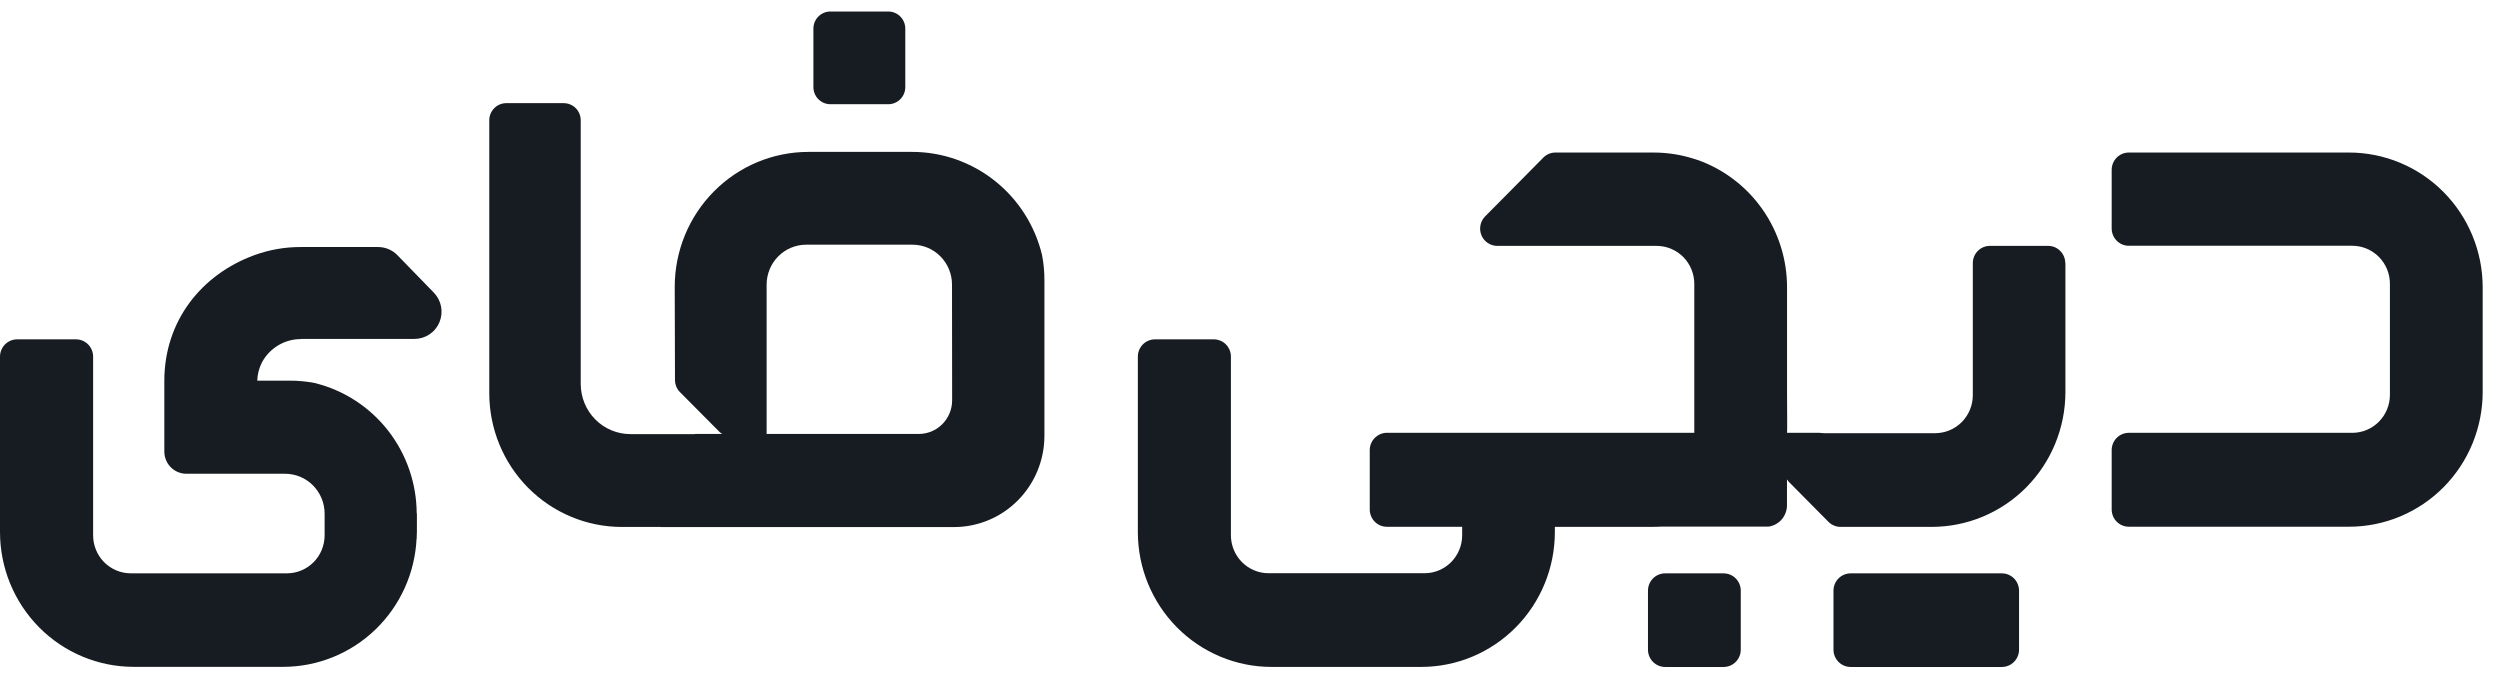 <svg width="137" height="37" viewBox="0 0 137 37" fill="none" xmlns="http://www.w3.org/2000/svg">
<path d="M128.732 8.359H116.659C116.41 8.359 116.171 8.459 115.995 8.637C115.819 8.815 115.72 9.056 115.72 9.307V12.52C115.72 12.772 115.819 13.012 115.995 13.19C116.171 13.368 116.41 13.468 116.659 13.468H128.904C129.451 13.468 129.976 13.688 130.363 14.078C130.75 14.468 130.967 14.997 130.967 15.549V21.638C130.967 22.19 130.75 22.719 130.363 23.109C129.976 23.5 129.451 23.719 128.904 23.719H116.659C116.41 23.719 116.171 23.819 115.995 23.996C115.819 24.174 115.72 24.415 115.72 24.666V27.917C115.72 28.041 115.744 28.164 115.791 28.279C115.838 28.394 115.907 28.499 115.995 28.587C116.082 28.675 116.185 28.744 116.299 28.792C116.413 28.839 116.535 28.864 116.659 28.864H128.727C129.688 28.864 130.641 28.673 131.53 28.302C132.418 27.93 133.226 27.386 133.906 26.7C134.586 26.014 135.126 25.199 135.494 24.302C135.862 23.406 136.051 22.445 136.051 21.474V15.749C136.051 13.79 135.28 11.912 133.908 10.526C132.535 9.14 130.673 8.361 128.732 8.359Z" fill="#171C22"/>
<path d="M113.185 14.42V21.483C113.184 23.443 112.412 25.323 111.038 26.709C109.665 28.094 107.802 28.873 105.859 28.873H100.861C100.738 28.873 100.616 28.848 100.503 28.801C100.389 28.753 100.286 28.684 100.199 28.596L98.02 26.398L97.926 26.268V27.685C97.927 27.968 97.827 28.242 97.645 28.457C97.462 28.672 97.21 28.813 96.932 28.856H91.064C90.912 28.867 90.763 28.871 90.609 28.871H85.206V29.157C85.206 31.117 84.434 32.997 83.061 34.383C81.687 35.768 79.824 36.547 77.882 36.547H69.678C67.736 36.547 65.873 35.768 64.499 34.382C63.126 32.996 62.354 31.117 62.354 29.157V19.543C62.354 19.419 62.378 19.295 62.425 19.18C62.472 19.066 62.542 18.961 62.629 18.873C62.716 18.785 62.82 18.715 62.934 18.668C63.048 18.62 63.17 18.596 63.293 18.596H66.516C66.639 18.596 66.761 18.62 66.875 18.668C66.989 18.715 67.093 18.785 67.18 18.873C67.267 18.961 67.336 19.066 67.383 19.18C67.43 19.296 67.455 19.419 67.454 19.543V29.332C67.454 29.884 67.672 30.413 68.058 30.803C68.445 31.193 68.97 31.413 69.517 31.413H78.064C78.612 31.413 79.136 31.193 79.523 30.803C79.91 30.413 80.127 29.884 80.127 29.332V28.867H76.002C75.879 28.868 75.757 28.843 75.642 28.796C75.528 28.748 75.425 28.679 75.338 28.591C75.25 28.503 75.181 28.398 75.134 28.283C75.087 28.168 75.062 28.045 75.062 27.921V24.669C75.061 24.516 75.097 24.365 75.168 24.229C75.238 24.093 75.34 23.976 75.466 23.889C75.622 23.776 75.81 23.715 76.002 23.716H90.785C90.829 23.716 90.87 23.716 90.914 23.716H92.847V15.556C92.847 15.004 92.63 14.475 92.243 14.084C91.856 13.694 91.332 13.475 90.785 13.475H82.048C81.862 13.474 81.681 13.418 81.527 13.314C81.373 13.21 81.252 13.062 81.182 12.889C81.111 12.716 81.092 12.526 81.129 12.342C81.165 12.158 81.254 11.99 81.385 11.857L82.495 10.739L84.574 8.636C84.75 8.459 84.988 8.359 85.237 8.359H90.609C91.43 8.358 92.245 8.496 93.02 8.767C93.024 8.768 93.028 8.768 93.032 8.767C94.463 9.275 95.704 10.219 96.581 11.469C97.458 12.718 97.93 14.212 97.93 15.743V21.478C97.93 22.204 97.947 23.668 97.93 23.719H99.706C99.807 23.731 99.909 23.738 100.01 23.738H106.047C106.594 23.738 107.119 23.519 107.505 23.129C107.892 22.739 108.11 22.209 108.11 21.658V14.42C108.11 14.169 108.208 13.928 108.384 13.751C108.56 13.573 108.799 13.474 109.048 13.474H112.237C112.36 13.473 112.483 13.498 112.597 13.545C112.711 13.593 112.814 13.663 112.901 13.751C112.989 13.838 113.058 13.943 113.105 14.058C113.152 14.173 113.177 14.296 113.177 14.42" fill="#171C22"/>
<path d="M94.455 31.42H91.249C91 31.42 90.761 31.52 90.584 31.698C90.408 31.876 90.309 32.117 90.309 32.368V35.601C90.309 35.853 90.408 36.094 90.584 36.272C90.761 36.45 91 36.55 91.249 36.55H94.455C94.704 36.549 94.943 36.449 95.119 36.271C95.295 36.094 95.394 35.853 95.394 35.601V32.368C95.394 32.117 95.295 31.876 95.119 31.698C94.943 31.521 94.704 31.421 94.455 31.42Z" fill="#171C22"/>
<path d="M109.704 31.42H101.414C101.165 31.421 100.926 31.521 100.75 31.698C100.574 31.876 100.475 32.117 100.475 32.368V35.601C100.475 35.853 100.574 36.094 100.75 36.271C100.926 36.449 101.165 36.549 101.414 36.55H109.704C109.953 36.549 110.192 36.449 110.368 36.271C110.544 36.094 110.643 35.853 110.644 35.601V32.368C110.643 32.117 110.544 31.876 110.368 31.698C110.192 31.521 109.953 31.421 109.704 31.42Z" fill="#171C22"/>
<path d="M16.492 18.572H22.717C23.008 18.572 23.293 18.486 23.536 18.323C23.779 18.161 23.969 17.929 24.082 17.658C24.195 17.387 24.226 17.088 24.171 16.8C24.116 16.511 23.977 16.245 23.773 16.035L21.776 13.982C21.638 13.841 21.474 13.729 21.292 13.652C21.111 13.576 20.917 13.537 20.72 13.537H16.475C15.611 13.535 14.753 13.686 13.94 13.982C11.055 15.037 9.005 17.569 9.005 20.875V24.745C9.006 25.068 9.133 25.378 9.359 25.606C9.586 25.834 9.893 25.962 10.213 25.962H15.619C16.194 25.961 16.744 26.19 17.151 26.599C17.558 27.008 17.787 27.562 17.789 28.142V29.337C17.789 29.889 17.572 30.418 17.185 30.808C16.798 31.198 16.273 31.418 15.726 31.418H7.166C6.619 31.418 6.094 31.198 5.707 30.808C5.321 30.418 5.103 29.889 5.103 29.337V19.543C5.103 19.419 5.079 19.295 5.032 19.18C4.985 19.065 4.915 18.961 4.828 18.873C4.741 18.785 4.637 18.715 4.523 18.668C4.409 18.62 4.287 18.596 4.164 18.596H0.941C0.818 18.596 0.695 18.62 0.581 18.668C0.467 18.715 0.363 18.785 0.276 18.873C0.188 18.96 0.119 19.065 0.072 19.18C0.024 19.295 -4.65868e-07 19.418 0 19.543L0 29.154C0 31.113 0.772 32.993 2.145 34.379C3.519 35.764 5.382 36.543 7.324 36.543H15.521C17.403 36.542 19.211 35.81 20.572 34.5C21.933 33.189 22.741 31.401 22.829 29.505H22.837V29.336C22.837 29.277 22.846 29.219 22.846 29.159V28.142H22.835C22.83 26.491 22.277 24.889 21.264 23.592C20.25 22.296 18.835 21.379 17.245 20.989C16.792 20.901 16.331 20.858 15.869 20.859H14.098C14.108 20.509 14.196 20.167 14.356 19.856C14.565 19.47 14.872 19.148 15.247 18.924C15.622 18.7 16.05 18.581 16.486 18.582" fill="#171C22"/>
<path d="M45.503 5.711H48.679C48.802 5.711 48.923 5.687 49.035 5.64C49.148 5.593 49.251 5.524 49.337 5.437C49.424 5.35 49.492 5.246 49.539 5.133C49.586 5.019 49.61 4.897 49.61 4.773V1.569C49.61 1.446 49.586 1.324 49.539 1.21C49.492 1.096 49.424 0.993 49.337 0.906C49.251 0.818 49.148 0.749 49.035 0.702C48.923 0.655 48.802 0.631 48.679 0.631H45.503C45.257 0.631 45.02 0.73 44.846 0.906C44.672 1.082 44.574 1.32 44.574 1.569V4.773C44.574 5.022 44.672 5.261 44.846 5.436C45.02 5.612 45.257 5.711 45.503 5.711Z" fill="#171C22"/>
<path d="M57.105 13.977C56.717 12.364 55.804 10.93 54.511 9.905C53.218 8.88 51.621 8.323 49.976 8.324H44.304C42.36 8.324 40.496 9.103 39.122 10.49C37.747 11.877 36.975 13.758 36.975 15.72L36.989 20.738V20.823C36.989 20.947 37.014 21.07 37.061 21.185C37.108 21.299 37.178 21.404 37.265 21.491L39.445 23.685L39.574 23.78H38.162C38.127 23.78 38.095 23.78 38.06 23.789H34.546C33.824 23.789 33.132 23.499 32.621 22.984C32.111 22.468 31.824 21.77 31.824 21.041V6.593C31.824 6.343 31.726 6.104 31.551 5.928C31.376 5.752 31.139 5.653 30.892 5.653H27.743C27.496 5.653 27.259 5.752 27.085 5.928C26.91 6.105 26.812 6.344 26.812 6.593V21.548C26.813 23.491 27.578 25.355 28.939 26.729C30.301 28.103 32.148 28.875 34.073 28.877H36.225C36.204 28.877 36.193 28.877 36.2 28.883H52.276C53.59 28.884 54.85 28.358 55.779 27.421C56.709 26.485 57.232 25.215 57.234 23.889V15.366C57.236 14.9 57.193 14.434 57.105 13.977ZM52.177 21.939C52.177 22.427 51.984 22.895 51.642 23.241C51.3 23.586 50.836 23.78 50.351 23.78H42.011V15.596C42.012 15.016 42.24 14.46 42.647 14.05C43.053 13.639 43.605 13.409 44.179 13.409H50.003C50.578 13.409 51.129 13.639 51.535 14.049C51.941 14.459 52.17 15.015 52.17 15.595L52.177 21.939Z" fill="#171C22"/>
</svg>
